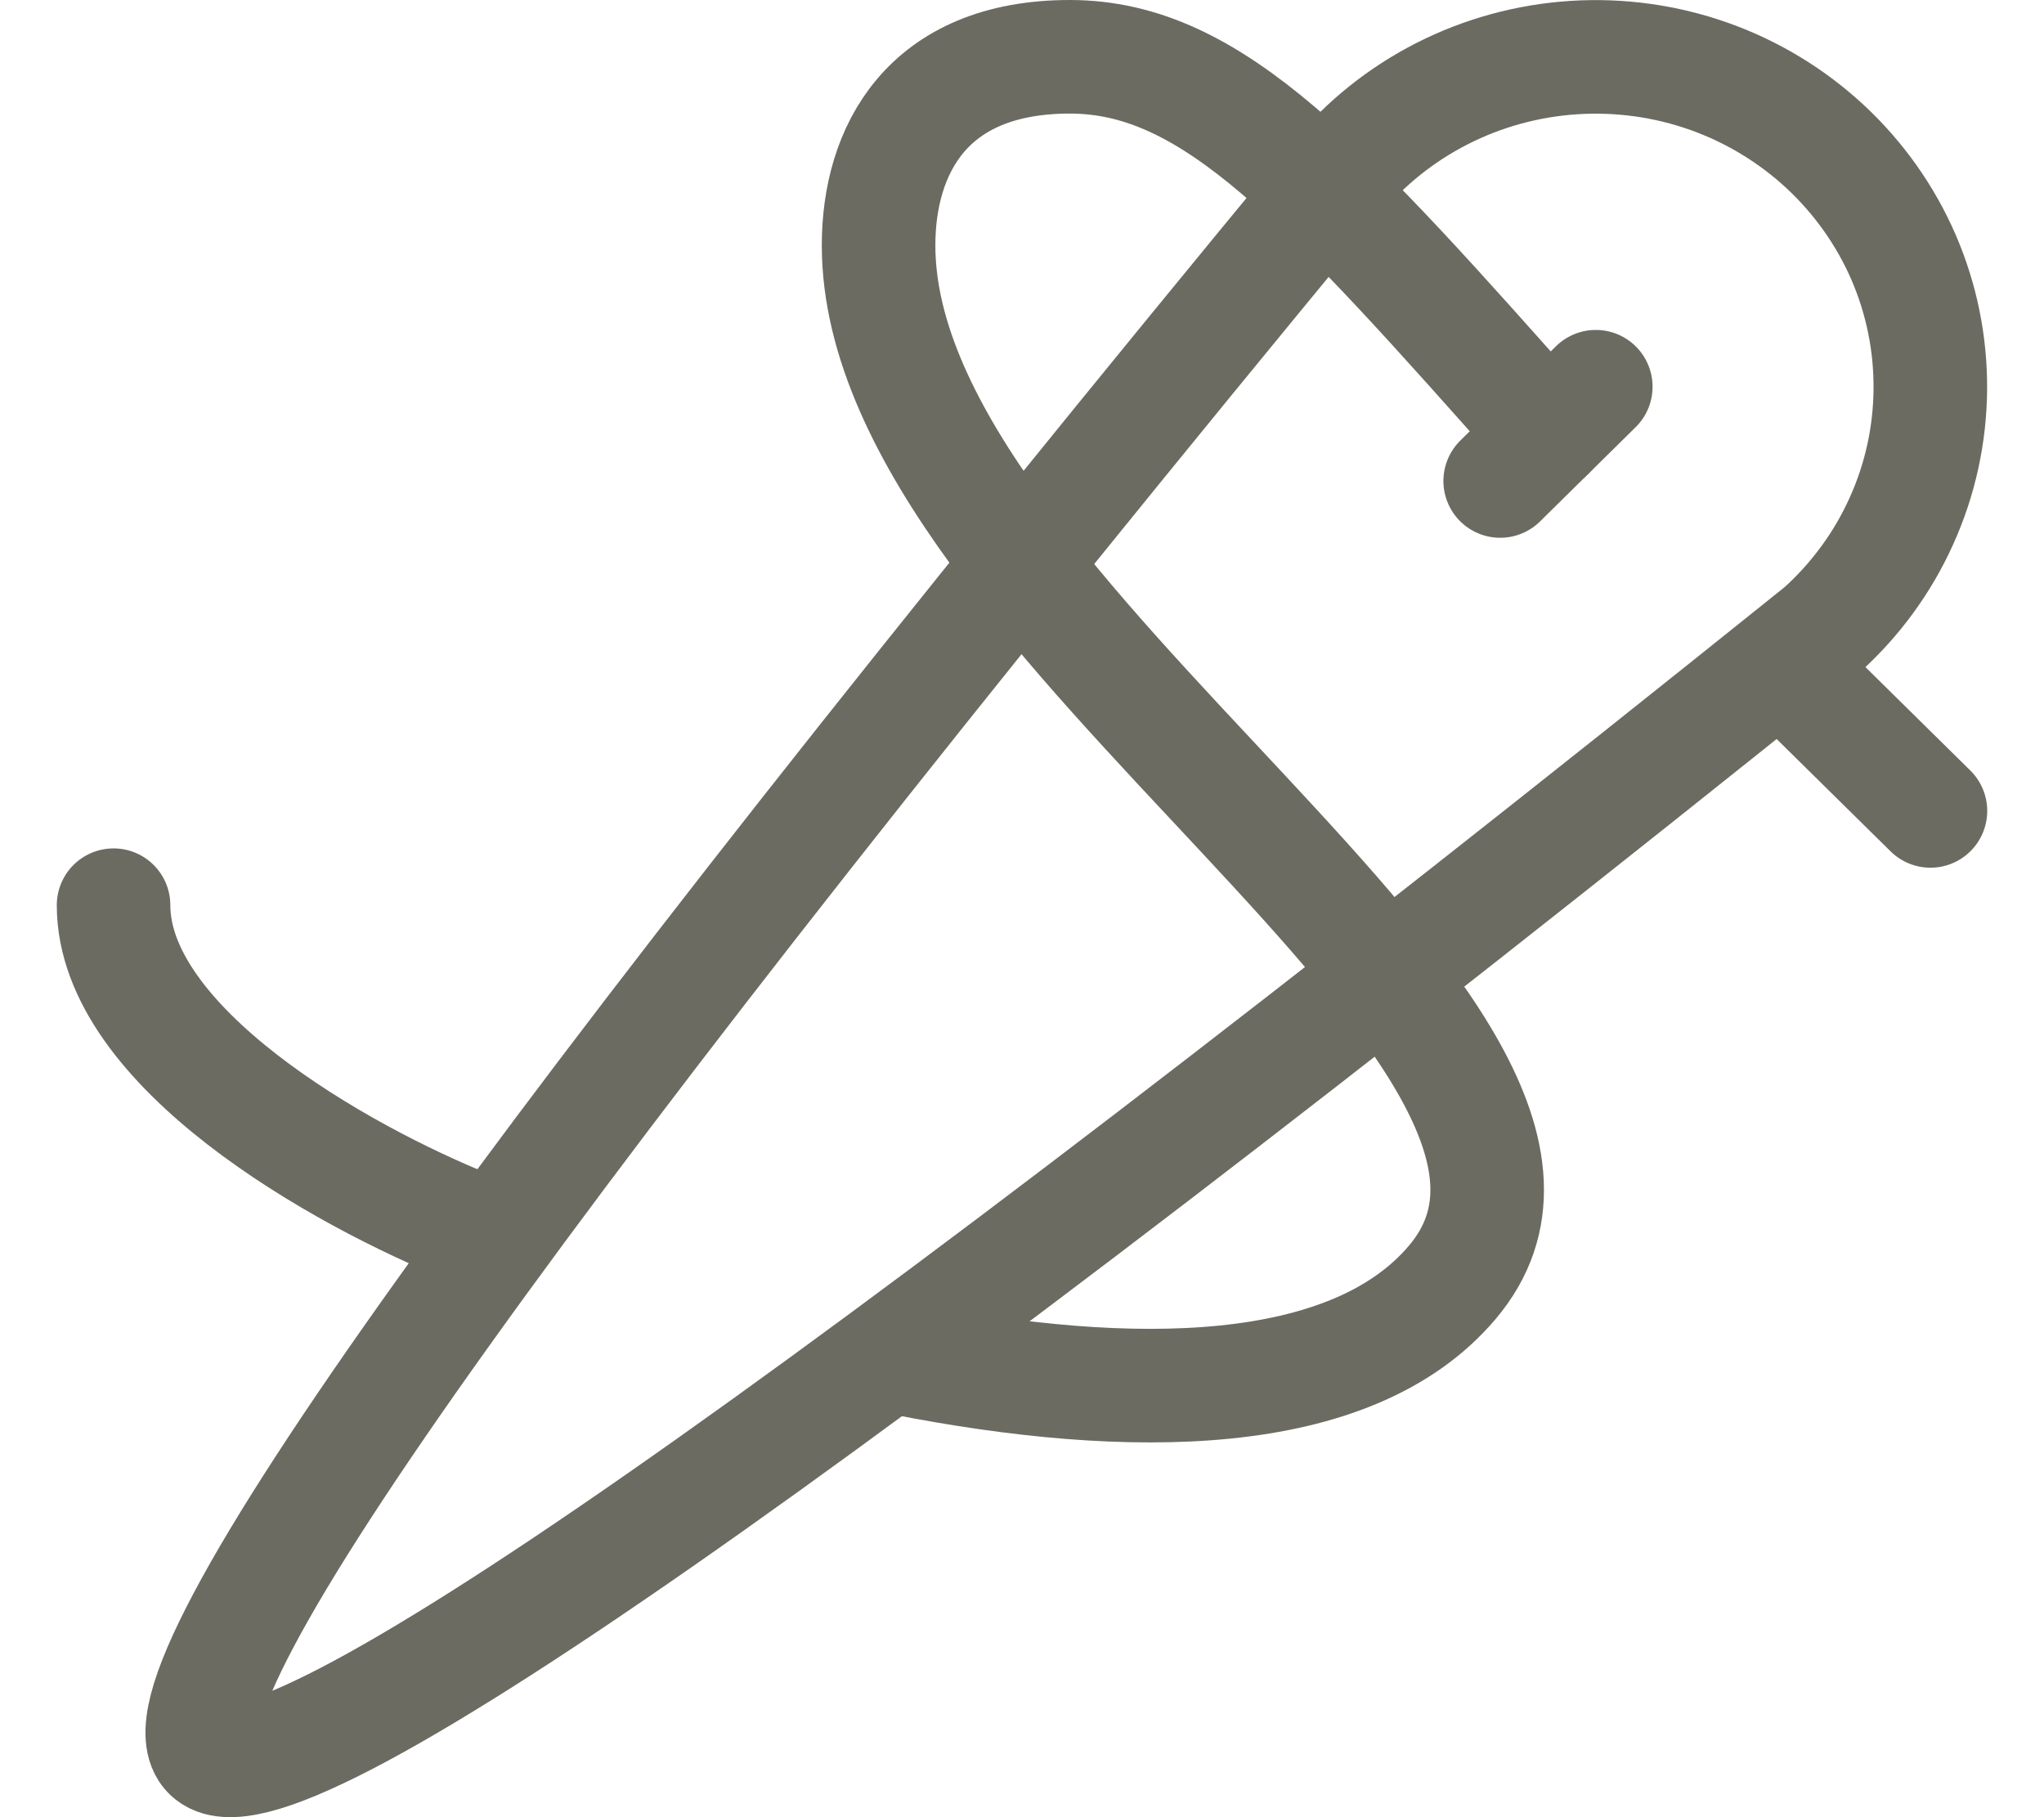 <svg width="18" height="16" viewBox="0 0 18 16" fill="none" xmlns="http://www.w3.org/2000/svg">
<path d="M14.053 3.405L13.211 4.235M1.842 15.44C1.281 14.887 4.589 10.264 11.767 1.571C12.022 1.262 12.34 1.007 12.7 0.824C13.06 0.641 13.455 0.533 13.859 0.507C14.263 0.481 14.669 0.537 15.05 0.672C15.431 0.807 15.78 1.019 16.075 1.293C16.369 1.567 16.604 1.898 16.763 2.265C16.922 2.632 17.002 3.028 16.999 3.427C16.996 3.827 16.91 4.221 16.745 4.586C16.581 4.951 16.342 5.278 16.043 5.548C7.138 12.696 2.404 15.994 1.842 15.44Z" stroke="#6B6B61" stroke-linecap="round" stroke-linejoin="round"/>
<path d="M13.632 3.82C11.667 1.606 10.684 0.5 9.421 0.5C8.158 0.5 7.737 1.33 7.737 2.16C7.737 5.48 14.609 9.137 12.79 11.29C11.9 12.343 9.957 12.357 7.947 11.961M4.149 10.813C2.976 10.344 1 9.215 1 7.97M15.737 5.895L17 7.14" stroke="#6B6B61" stroke-linecap="round" stroke-linejoin="round"/>
</svg>
